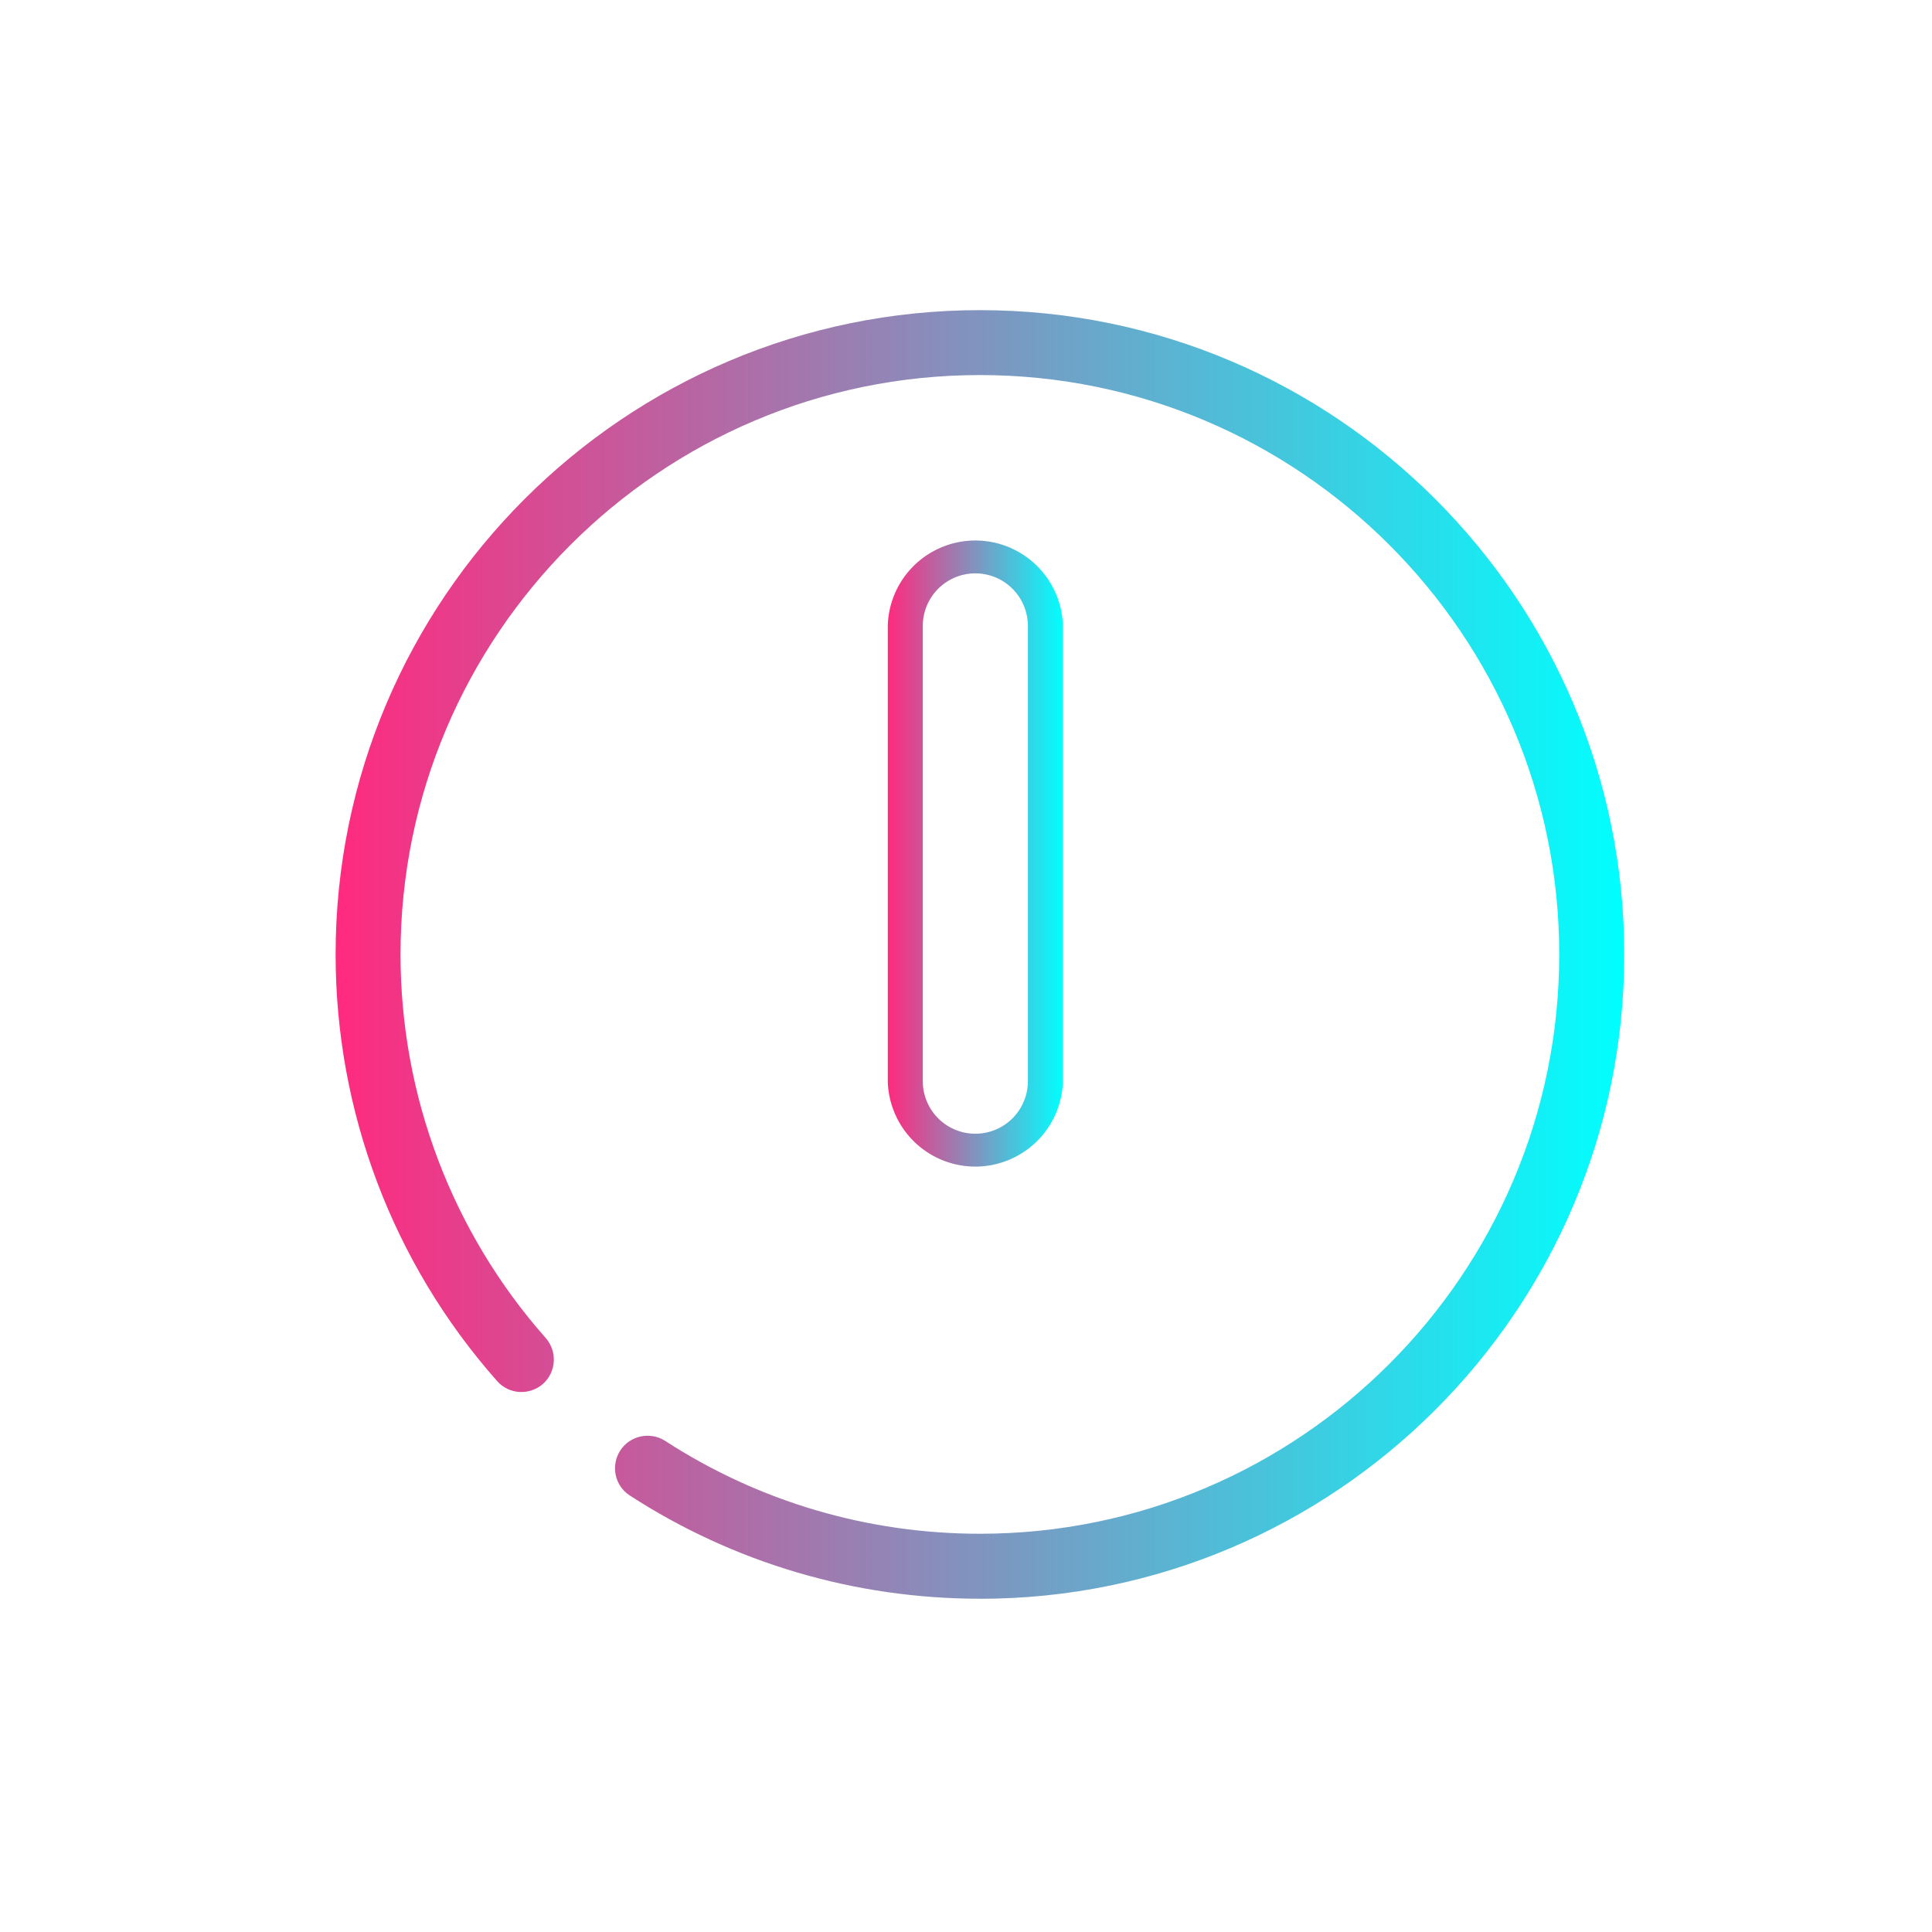 <?xml version="1.0" encoding="UTF-8" standalone="no"?>
<svg
   xmlns:dc="http://purl.org/dc/elements/1.1/"
   xmlns:cc="http://creativecommons.org/ns#"
   xmlns:rdf="http://www.w3.org/1999/02/22-rdf-syntax-ns#"
   xmlns:svg="http://www.w3.org/2000/svg"
   xmlns="http://www.w3.org/2000/svg"
   xmlns:xlink="http://www.w3.org/1999/xlink"
   xmlns:sodipodi="http://sodipodi.sourceforge.net/DTD/sodipodi-0.dtd"
   xmlns:inkscape="http://www.inkscape.org/namespaces/inkscape"
   viewBox="0 0 24 24"
   version="1.1"
   id="svg8"
   sodipodi:docname="system-shutdown.svg"
   inkscape:version="1.0.1 (3bc2e813f5, 2020-09-07)">
  <sodipodi:namedview
     pagecolor="#ffffff"
     bordercolor="#666666"
     borderopacity="1"
     objecttolerance="10"
     gridtolerance="10"
     guidetolerance="10"
     inkscape:pageopacity="0"
     inkscape:pageshadow="2"
     inkscape:window-width="1920"
     inkscape:window-height="1007"
     id="namedview10"
     showgrid="false"
     inkscape:zoom="13.083333"
     inkscape:cx="13.101933"
     inkscape:cy="9.9283089"
     inkscape:window-x="0"
     inkscape:window-y="0"
     inkscape:window-maximized="1"
     inkscape:current-layer="svg8" />
  <defs
     id="defs3051">
    <style
       type="text/css"
       id="current-color-scheme">
      .ColorScheme-Text {
        color:#eff0f1;
      }
      </style>
    <linearGradient
       inkscape:collect="always"
       xlink:href="#linearGradient843"
       id="linearGradient1129"
       x1="-80.858"
       y1="14.166"
       x2="-77.325"
       y2="14.166"
       gradientUnits="userSpaceOnUse"
       gradientTransform="matrix(0.923,0,0,0.923,88.937,1.1)" />
    <linearGradient
       inkscape:collect="always"
       id="linearGradient843">
      <stop
         style="stop-color:#ff2a7f;stop-opacity:1"
         offset="0"
         id="stop839" />
      <stop
         style="stop-color:#00ffff;stop-opacity:1"
         offset="1"
         id="stop841" />
    </linearGradient>
    <linearGradient
       inkscape:collect="always"
       xlink:href="#linearGradient843"
       id="linearGradient1113"
       x1="-92"
       y1="16.2"
       x2="-66"
       y2="16.2"
       gradientUnits="userSpaceOnUse"
       gradientTransform="matrix(0.923,0,0,0.923,88.937,1.1)" />
  </defs>
  <g
     transform="translate(1,1)"
     id="g6" />
  <g
     id="g887"
     transform="matrix(0.667,0,0,0.667,1.491,1.148)">
    <path
       d="M 14.299,18.415 V 9.936 a 1.631,1.631 0 0 1 3.261,0 v 8.479 a 1.631,1.631 0 0 1 -3.261,0 z m 2.609,-8.479 a 0.978,0.978 0 0 0 -1.957,0 v 8.479 a 0.978,0.978 0 0 0 1.957,0 z"
       id="path8-3-2"
       style="fill:url(#linearGradient1129);fill-opacity:1;stroke-width:0.326" />
    <path
       d="m 16.014,28.054 c -2.324,0 -4.577,-0.664 -6.519,-1.922 -0.282,-0.181 -0.36,-0.556 -0.179,-0.838 0.181,-0.279 0.556,-0.36 0.838,-0.179 1.744,1.131 3.769,1.729 5.86,1.729 5.949,0 10.79,-4.839 10.79,-10.79 0,-5.949 -4.839,-10.79 -10.79,-10.79 -5.949,0 -10.79,4.842 -10.79,10.79 0,2.635 0.96,5.172 2.704,7.144 0.22,0.25 0.198,0.632 -0.051,0.855 -0.252,0.22 -0.634,0.198 -0.855,-0.054 -1.94,-2.192 -3.007,-5.016 -3.007,-7.944 0,-6.617 5.383,-12 12,-12 6.617,0 12,5.383 12,12 0,6.617 -5.383,12 -12,12 z"
       id="path6-36-3-3"
       style="fill:url(#linearGradient1113);fill-opacity:1;stroke-width:0.024" />
  </g>
</svg>
